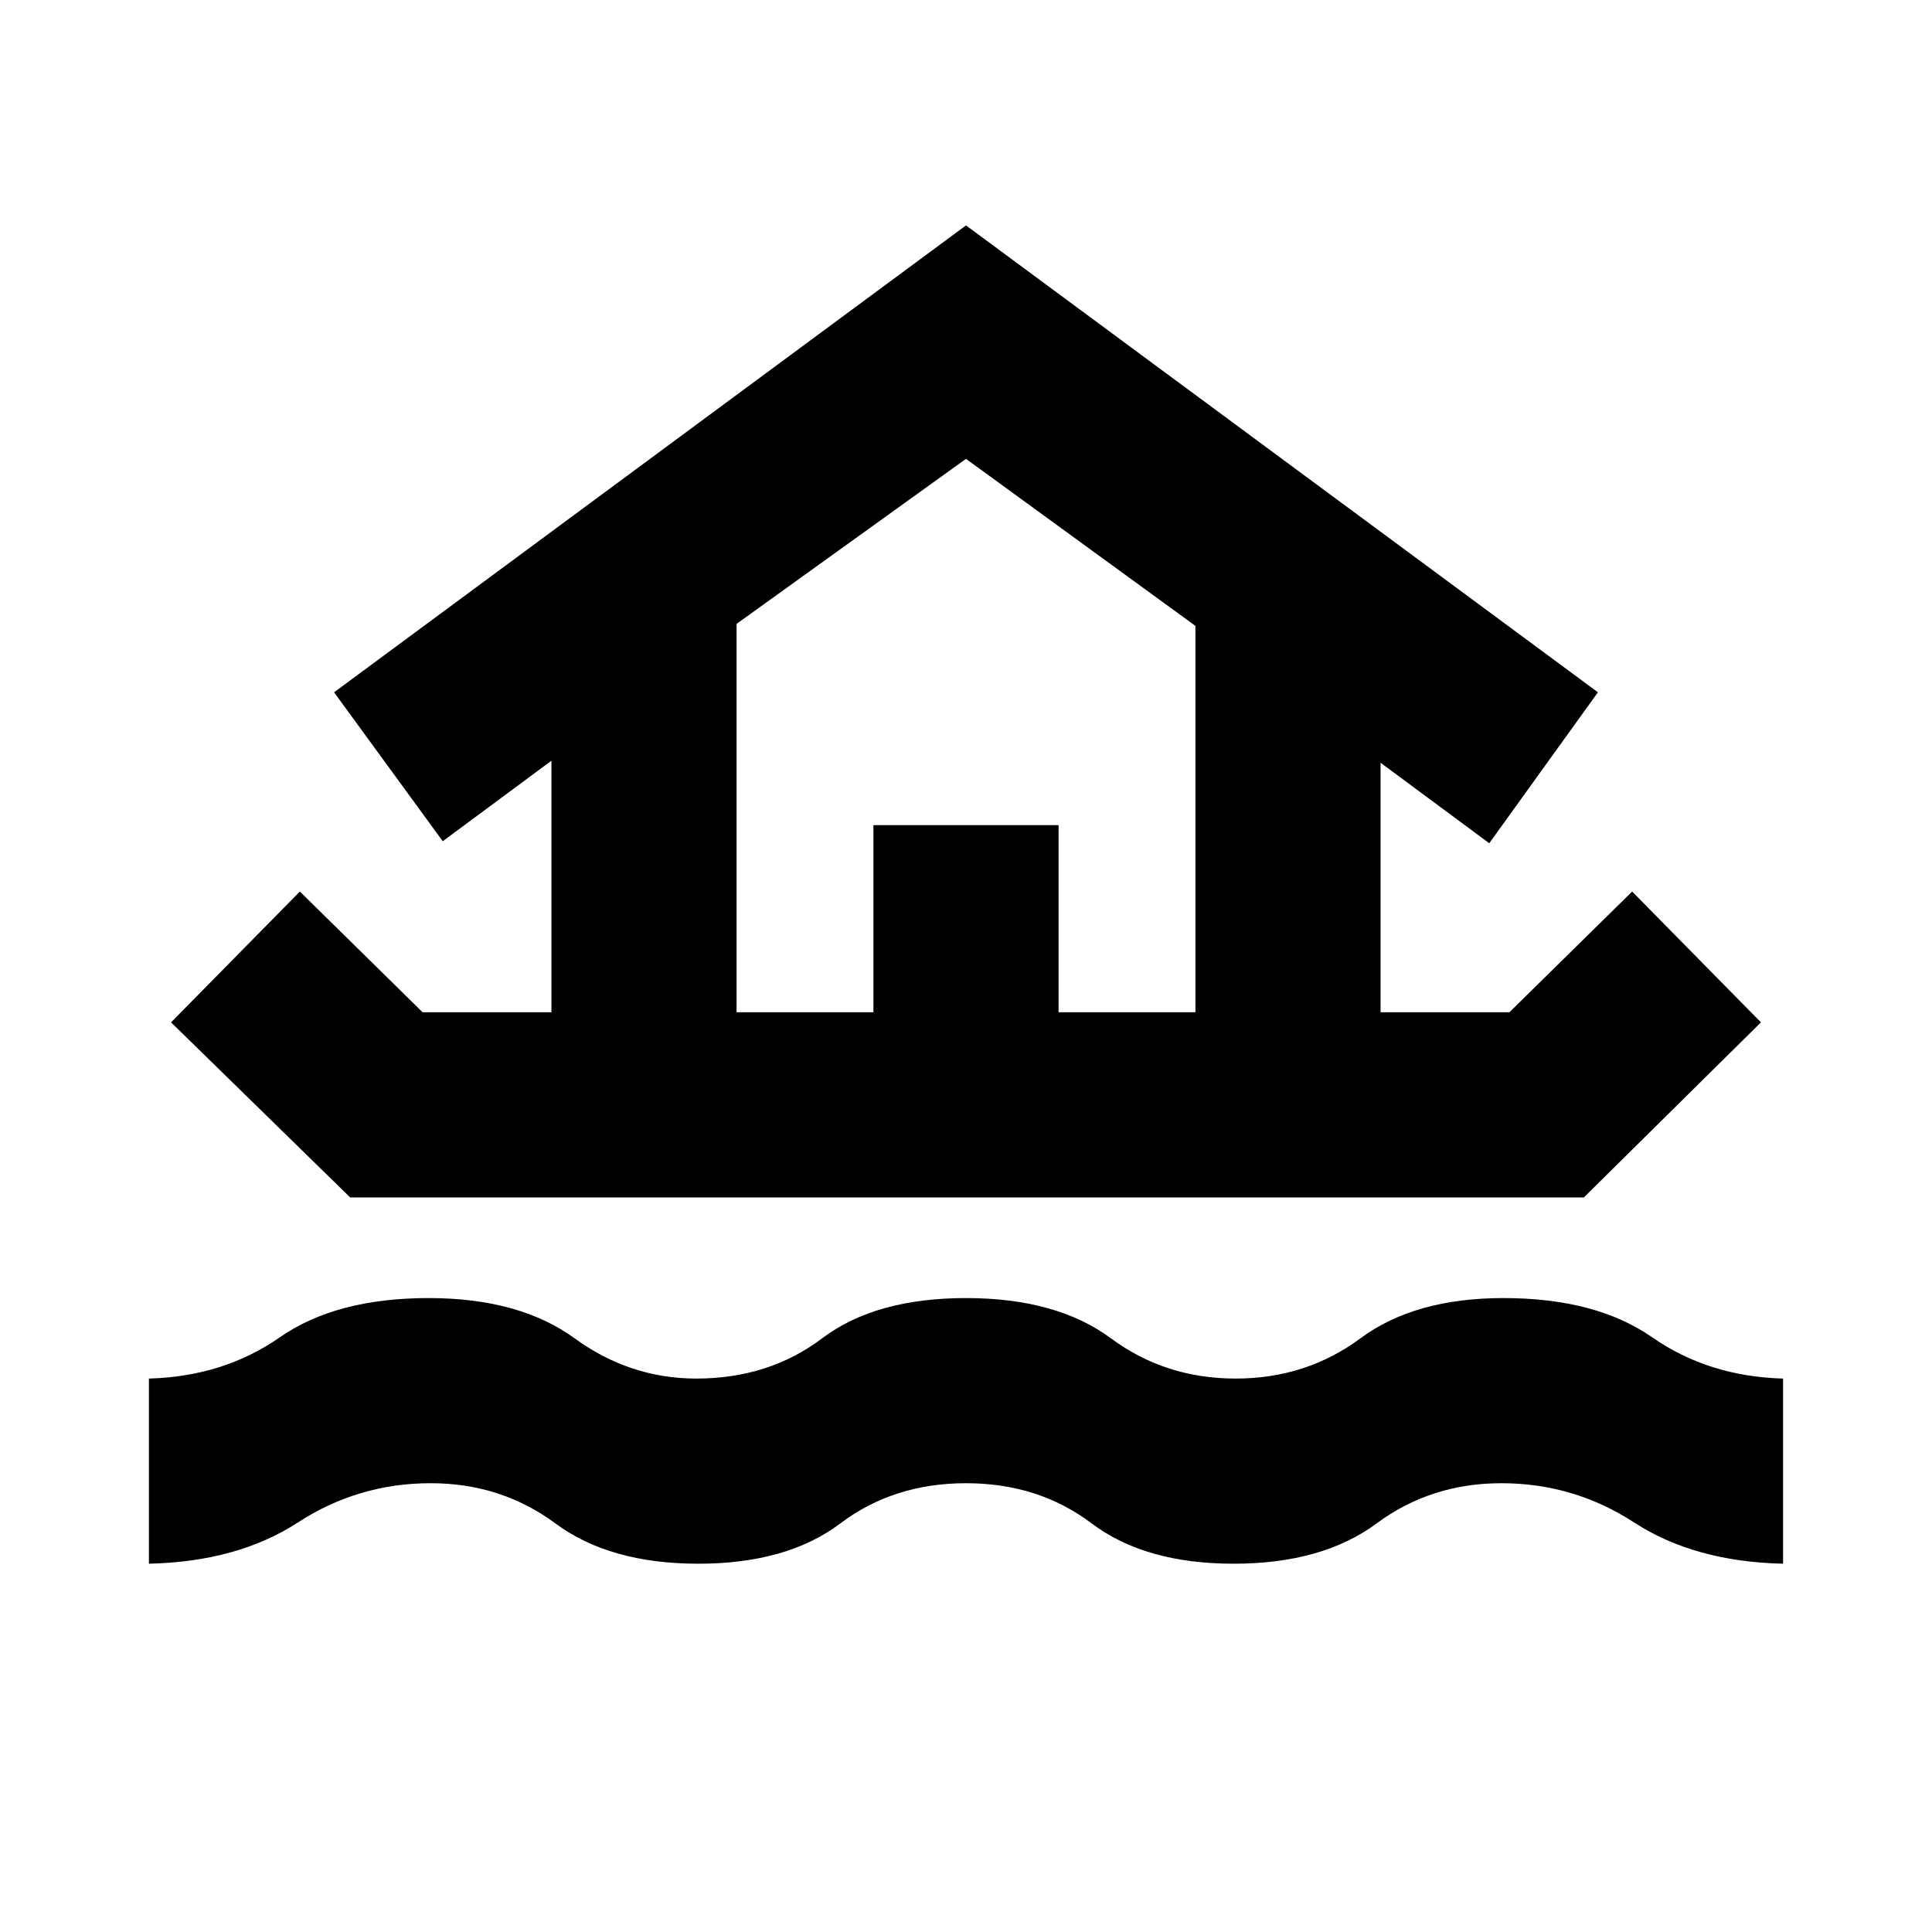 <svg xmlns="http://www.w3.org/2000/svg" height="24" width="24"><path d="M1.85 19.425v-2.3q.925-.025 1.625-.512.7-.488 1.85-.488 1.125 0 1.813.5.687.5 1.512.5.9 0 1.563-.5.662-.5 1.787-.5t1.8.5q.675.5 1.55.5t1.55-.5q.675-.5 1.775-.5 1.15 0 1.85.488.7.487 1.625.512v2.3q-1.1-.025-1.85-.512-.75-.488-1.65-.488-.875 0-1.55.5t-1.775.5q-1.1 0-1.763-.5-.662-.5-1.562-.5t-1.562.5q-.663.5-1.763.5-1.1 0-1.775-.5-.675-.5-1.55-.5-.9 0-1.65.488-.75.487-1.85.512Zm2.5-4.55L2.125 12.7l1.6-1.625 1.525 1.5h1.6V9.45l-1.35 1L4.15 8.6 12 2.8l7.85 5.8-1.35 1.875-1.35-1v3.1h1.6l1.525-1.5 1.6 1.625-2.2 2.175Zm4.8-2.3h1.7V10.25h2.3v2.325h1.7v-4.8L12 5.7 9.15 7.75Zm0 0h5.7-5.7Z"/></svg>